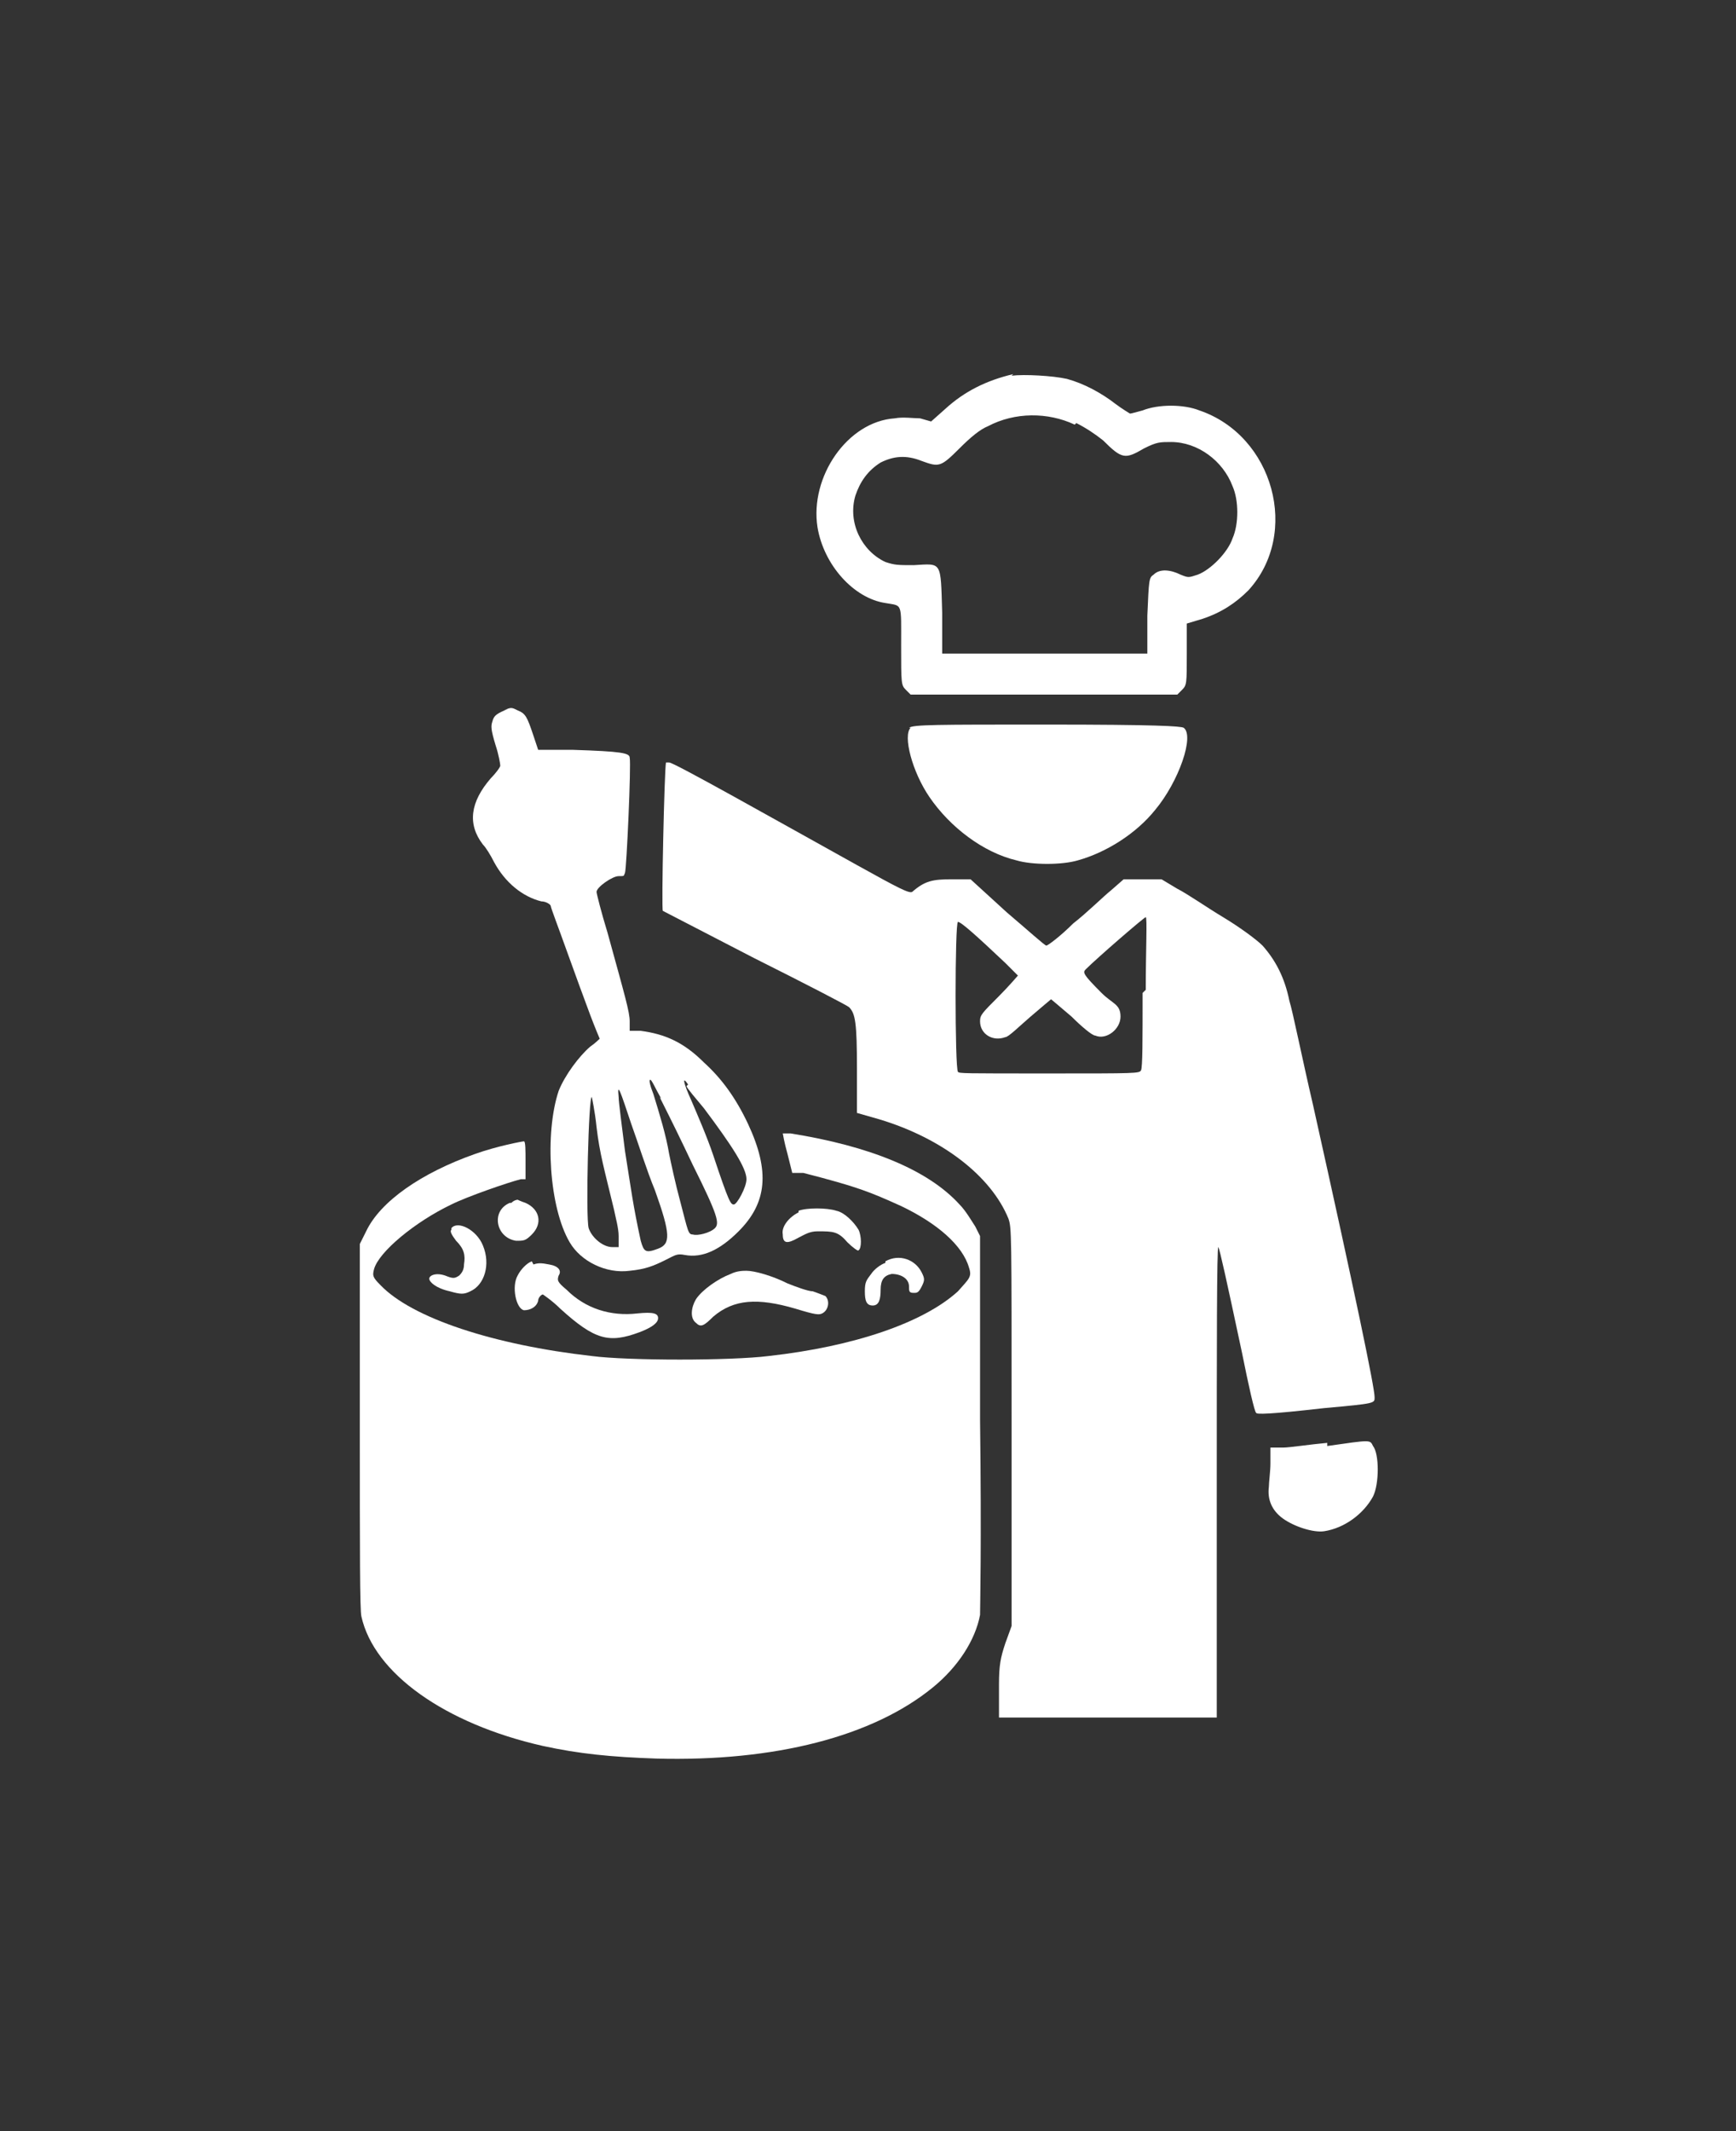 <?xml version="1.0" encoding="UTF-8"?>
<svg xmlns="http://www.w3.org/2000/svg" version="1.1" viewBox="0 0 110 135">
  <rect x="0" y="0" width="110" height="135" fill="#333333" stroke="none"/>
  <defs>
    <style>
      .cls-1 {
        fill: #fff;
      }
    </style>
  </defs>
  <!-- Generator: Adobe Illustrator 28.7.0, SVG Export Plug-In . SVG Version: 1.2.0 Build 136)  -->
  <g>
    <g id="Calque_1">
      <g>
        <path class="cls-1" d="M64.2,23.7c-1.7.4-3.1,1.1-4.3,2.2l-.9.8-.7-.2c-.4,0-1.1-.1-1.6,0-3,.2-5.4,3.7-4.9,6.9.4,2.4,2.3,4.5,4.3,4.8,1.1.2,1-.1,1,2.7,0,2.4,0,2.5.3,2.8l.3.3h16.9l.3-.3c.3-.3.3-.4.3-2.3v-1.9l1-.3c1.2-.4,2.1-1,2.9-1.8,3.3-3.6,1.6-9.8-3.1-11.4-1-.4-2.6-.4-3.6,0-.4.1-.7.2-.8.2,0,0-.5-.3-.9-.6-.9-.7-2-1.3-3.1-1.6-.9-.2-2.7-.3-3.5-.2h0ZM68.2,26.8c.6.3,1.2.7,1.7,1.1,1.2,1.2,1.4,1.2,2.6.5.8-.4,1-.4,1.7-.4,1.7,0,3.3,1.2,3.9,2.8.4.9.4,2.4,0,3.3-.3.9-1.4,2-2.2,2.3-.6.2-.6.2-1.1,0-.6-.3-1.3-.4-1.7,0-.3.2-.3.3-.4,2.6v2.4h-13v-2.6c-.1-3.3,0-3.1-1.8-3-1,0-1.2,0-1.8-.2-1.5-.7-2.4-2.5-1.9-4.2.3-.9.8-1.6,1.6-2.1.8-.4,1.6-.5,2.6-.1,1.1.4,1.2.4,2.4-.8.7-.7,1.3-1.2,1.8-1.4,1.7-.9,3.8-.9,5.5-.1h0Z"/>
        <path class="cls-1" d="M32.2,44.9c-.7.3-.9.4-1,.8-.1.3-.1.5.2,1.5.2.6.3,1.2.3,1.3s-.3.5-.6.8c-1.3,1.5-1.5,2.9-.5,4.2.2.2.5.7.7,1.1.7,1.3,1.8,2.2,3,2.5.3,0,.6.2.6.3,0,.1.5,1.4,1,2.8.5,1.4,1.2,3.3,1.5,4.1.3.8.6,1.5.6,1.5,0,0-.3.3-.6.5-.7.6-1.6,1.8-2,2.8-.9,2.7-.6,7.4.7,9.6.7,1.2,2.3,2,3.8,1.8,1-.1,1.5-.3,2.3-.7.6-.3.7-.4,1.2-.3,1.1.2,2.2-.3,3.4-1.5,1.8-1.8,2-3.8.6-6.8-.8-1.7-1.7-2.9-2.8-3.9-1.3-1.3-2.5-1.8-4-2h-.7v-.6c0-.6-.3-1.6-1.4-5.6-.4-1.3-.7-2.5-.7-2.6,0-.3,1-1,1.4-1s.3,0,.4-.2c.1-.2.4-6.9.3-7.3,0-.3-.5-.4-3.6-.5h-2.2c0,0-.3-.9-.3-.9-.4-1.2-.5-1.4-1-1.6-.4-.2-.4-.2-.9,0h0ZM41.8,69.5c.3.6.6,1.2.6,1.2s.7,1.4,1.5,3.1c1.6,3.2,1.7,3.7,1.4,4s-1.1.5-1.4.4c-.3,0-.3-.2-.8-2.1-.3-1.1-.6-2.5-.7-3-.2-1.2-.6-2.5-1-3.8-.2-.5-.3-.9-.2-.9s.3.5.7,1.2h0ZM43.5,68.8c0,.1.6.8,1.1,1.4,1.8,2.4,2.7,3.8,2.7,4.5,0,.5-.6,1.6-.8,1.6s-.3-.1-1.3-3.1c-.4-1.2-1.1-2.8-1.4-3.5-.5-1.1-.6-1.6-.2-1h0ZM40,71.2c.4,1.1,1,3,1.5,4.2,1,2.8,1,3.4.2,3.7-.8.3-.9.2-1.1-.5-.5-2.3-.6-3.2-1-5.7-.2-1.6-.4-3.1-.4-3.4-.1-1,.1-.4.8,1.7h0ZM37.8,71.4c.2,1.7.5,2.7,1.1,5.2.1.5.3,1.2.3,1.7v.7s-.4,0-.4,0c-.6,0-1.3-.6-1.5-1.2-.2-.7,0-8.5.2-8.3,0,0,.2.9.3,1.9h0Z"/>
        <path class="cls-1" d="M57.7,46.1c-.5.5.1,2.8,1.2,4.4,1.3,1.9,3.4,3.5,5.5,4,1,.3,2.9.3,3.9,0,1.8-.5,3.7-1.7,4.9-3.2,1.5-1.8,2.5-4.7,1.8-5.2-.2-.1-1.7-.2-8.7-.2s-8.4,0-8.7.2h0Z"/>
        <path class="cls-1" d="M42.2,48.3c-.1.4-.3,9.3-.2,9.4,0,0,2.7,1.4,5.8,3,3.2,1.6,5.9,3,6,3.1.4.4.5,1,.5,3.9v2.8l1.4.4c4,1.2,7.1,3.6,8.2,6.3.2.6.2.8.2,13.2v12.6s-.4,1.1-.4,1.1c-.3.9-.4,1.4-.4,2.6,0,.8,0,1.6,0,1.8v.3c0,0,6.9,0,6.9,0h6.9s0-15,0-15c0-8.2,0-14.9.1-14.8.1.2.5,2,1.5,6.7.4,2,.8,3.8.9,3.8,0,.1.8.1,4.3-.3,3.3-.3,3.2-.3,3.2-.7,0-.6-1.2-6.4-3.9-18.5-.7-3-1.3-6-1.5-6.6-.3-1.5-.9-2.6-1.7-3.5-.4-.4-1.5-1.2-2.5-1.8-1-.6-2.3-1.5-2.9-1.8l-1-.6h-2.4l-.8.7c-.5.4-1.5,1.4-2.4,2.1-.8.8-1.6,1.4-1.7,1.4s-1.2-1-2.5-2.1l-2.3-2.1h-1.2c-1.2,0-1.7.1-2.5.8-.2.1-.8-.2-3.5-1.7-5.4-3-11.6-6.5-11.9-6.5-.1,0-.2,0-.3,0h0ZM72.4,62.9c0,3,0,4.7-.1,4.9-.1.2-.3.2-5.8.2s-5.7,0-5.8-.1c-.2-.2-.2-9.5,0-9.5s1.2.9,3,2.6c.4.4.8.8.8.8s-.6.7-1.2,1.3c-1.1,1.1-1.2,1.2-1.2,1.6,0,.8.8,1.3,1.6,1,.2,0,.9-.7,1.6-1.3.7-.6,1.3-1.1,1.3-1.1s.6.5,1.3,1.1c.6.6,1.3,1.2,1.5,1.2.7.3,1.6-.4,1.6-1.2s-.5-.8-1.2-1.5c-1.2-1.2-1.2-1.3-1-1.5.7-.7,3.7-3.3,3.8-3.3s0,2.1,0,4.6h0Z"/>
        <path class="cls-1" d="M49.6,71.8s.1.6.3,1.3l.3,1.2h.7c3.5.9,4.2,1.2,6.2,2.1,2.3,1.1,3.9,2.5,4.3,3.9.2.6,0,.7-.7,1.5-2.2,2-6.6,3.5-12,4.1-2.4.3-8.9.3-11.2,0-6.2-.7-11.4-2.4-13.4-4.5-.5-.5-.5-.6-.4-1,.3-1.1,2.6-3,4.9-4.1,1-.5,3.6-1.4,4.4-1.6h.3v-1.2c0-.6,0-1.2-.1-1.2-.1,0-1.7.3-3.1.8-3.4,1.2-6,3-6.9,4.9l-.4.8v11.5c0,8,0,11.7.1,12.1.8,3.6,5.3,6.8,11.5,8.2,2.3.5,4.3.7,7.2.8,7.5.2,13.7-1.4,17.5-4.5,1.6-1.3,2.7-3,3-4.6,0-.5.1-4.3,0-12.4v-11.6s-.3-.6-.3-.6c-.2-.3-.6-1-1-1.4-2-2.2-5.7-3.7-10.7-4.5-.3,0-.5,0-.5,0h0Z"/>
        <path class="cls-1" d="M32.3,76.2c-1.2.5-.9,2.2.4,2.4.5,0,.6,0,1-.4.7-.7.5-1.6-.4-2-.3-.1-.5-.2-.5-.2,0,0-.2,0-.4.2h0Z"/>
        <path class="cls-1" d="M50.6,76.8c-.6.3-1.1.9-1,1.4,0,.6.3.6,1,.2.4-.2.7-.4,1.2-.4,1,0,1.3,0,1.9.7.3.3.7.6.7.5.2-.1.2-.9,0-1.3-.3-.5-.9-1.1-1.4-1.2-.6-.2-1.9-.2-2.4,0h0Z"/>
        <path class="cls-1" d="M28.6,77.9c-.1.1,0,.3.3.7.5.5.6.9.5,1.5,0,.3-.1.5-.3.7-.3.2-.4.2-.9,0-.6-.2-1,0-1,.2s.4.6,1.3.8c.7.2.9.2,1.3,0,.9-.4,1.3-1.7.8-2.9-.4-1-1.6-1.6-2-1.1h0Z"/>
        <path class="cls-1" d="M33.7,79.9c-.3.1-.7.5-.9.9-.4.7-.1,2.1.4,2.2.4,0,.8-.2.9-.6,0-.2.2-.4.3-.4,0,0,.6.4,1.1.9,2.2,2,3.1,2.2,5,1.5.8-.3,1.2-.6,1.2-.9s-.3-.4-1.3-.3c-1.7.2-3.3-.3-4.5-1.5-.6-.5-.6-.6-.5-.9.2-.3,0-.6-.6-.7-.5-.1-.7-.1-1,0h0Z"/>
        <path class="cls-1" d="M56.1,80c-.3.1-.7.4-.9.7-.3.4-.4.5-.4,1.1s.1.9.5.9.5-.4.5-1,.2-.9.7-1c.6,0,1.1.3,1.1.8,0,.3,0,.4.3.4.2,0,.3,0,.5-.4.2-.4.2-.5,0-.9-.4-.8-1.4-1.2-2.3-.7h0Z"/>
        <path class="cls-1" d="M46.3,80.7c-.8.3-1.8,1-2.2,1.6-.3.5-.4,1.2,0,1.5.3.3.5.2,1.1-.4,1.3-1.1,2.8-1.2,5.2-.5,1.3.4,1.5.4,1.7.3.4-.2.5-.8.2-1.1,0,0-.5-.2-.8-.3-.3,0-1.1-.3-1.6-.5-1-.5-2.1-.8-2.6-.8-.2,0-.6,0-1,.2h0Z"/>
        <path class="cls-1" d="M84.1,91.4c-1.1.1-2.4.3-2.8.3h-.8c0,0,0,1,0,1,0,.5-.1,1.2-.1,1.5-.1.8.2,1.5.9,2,.7.5,1.9.9,2.6.8,1.3-.2,2.5-1.1,3.1-2.2.4-.8.4-2.7,0-3.2-.2-.4-.1-.4-2.9,0h0Z"/>
      </g>
    </g>
  </g>
</svg>